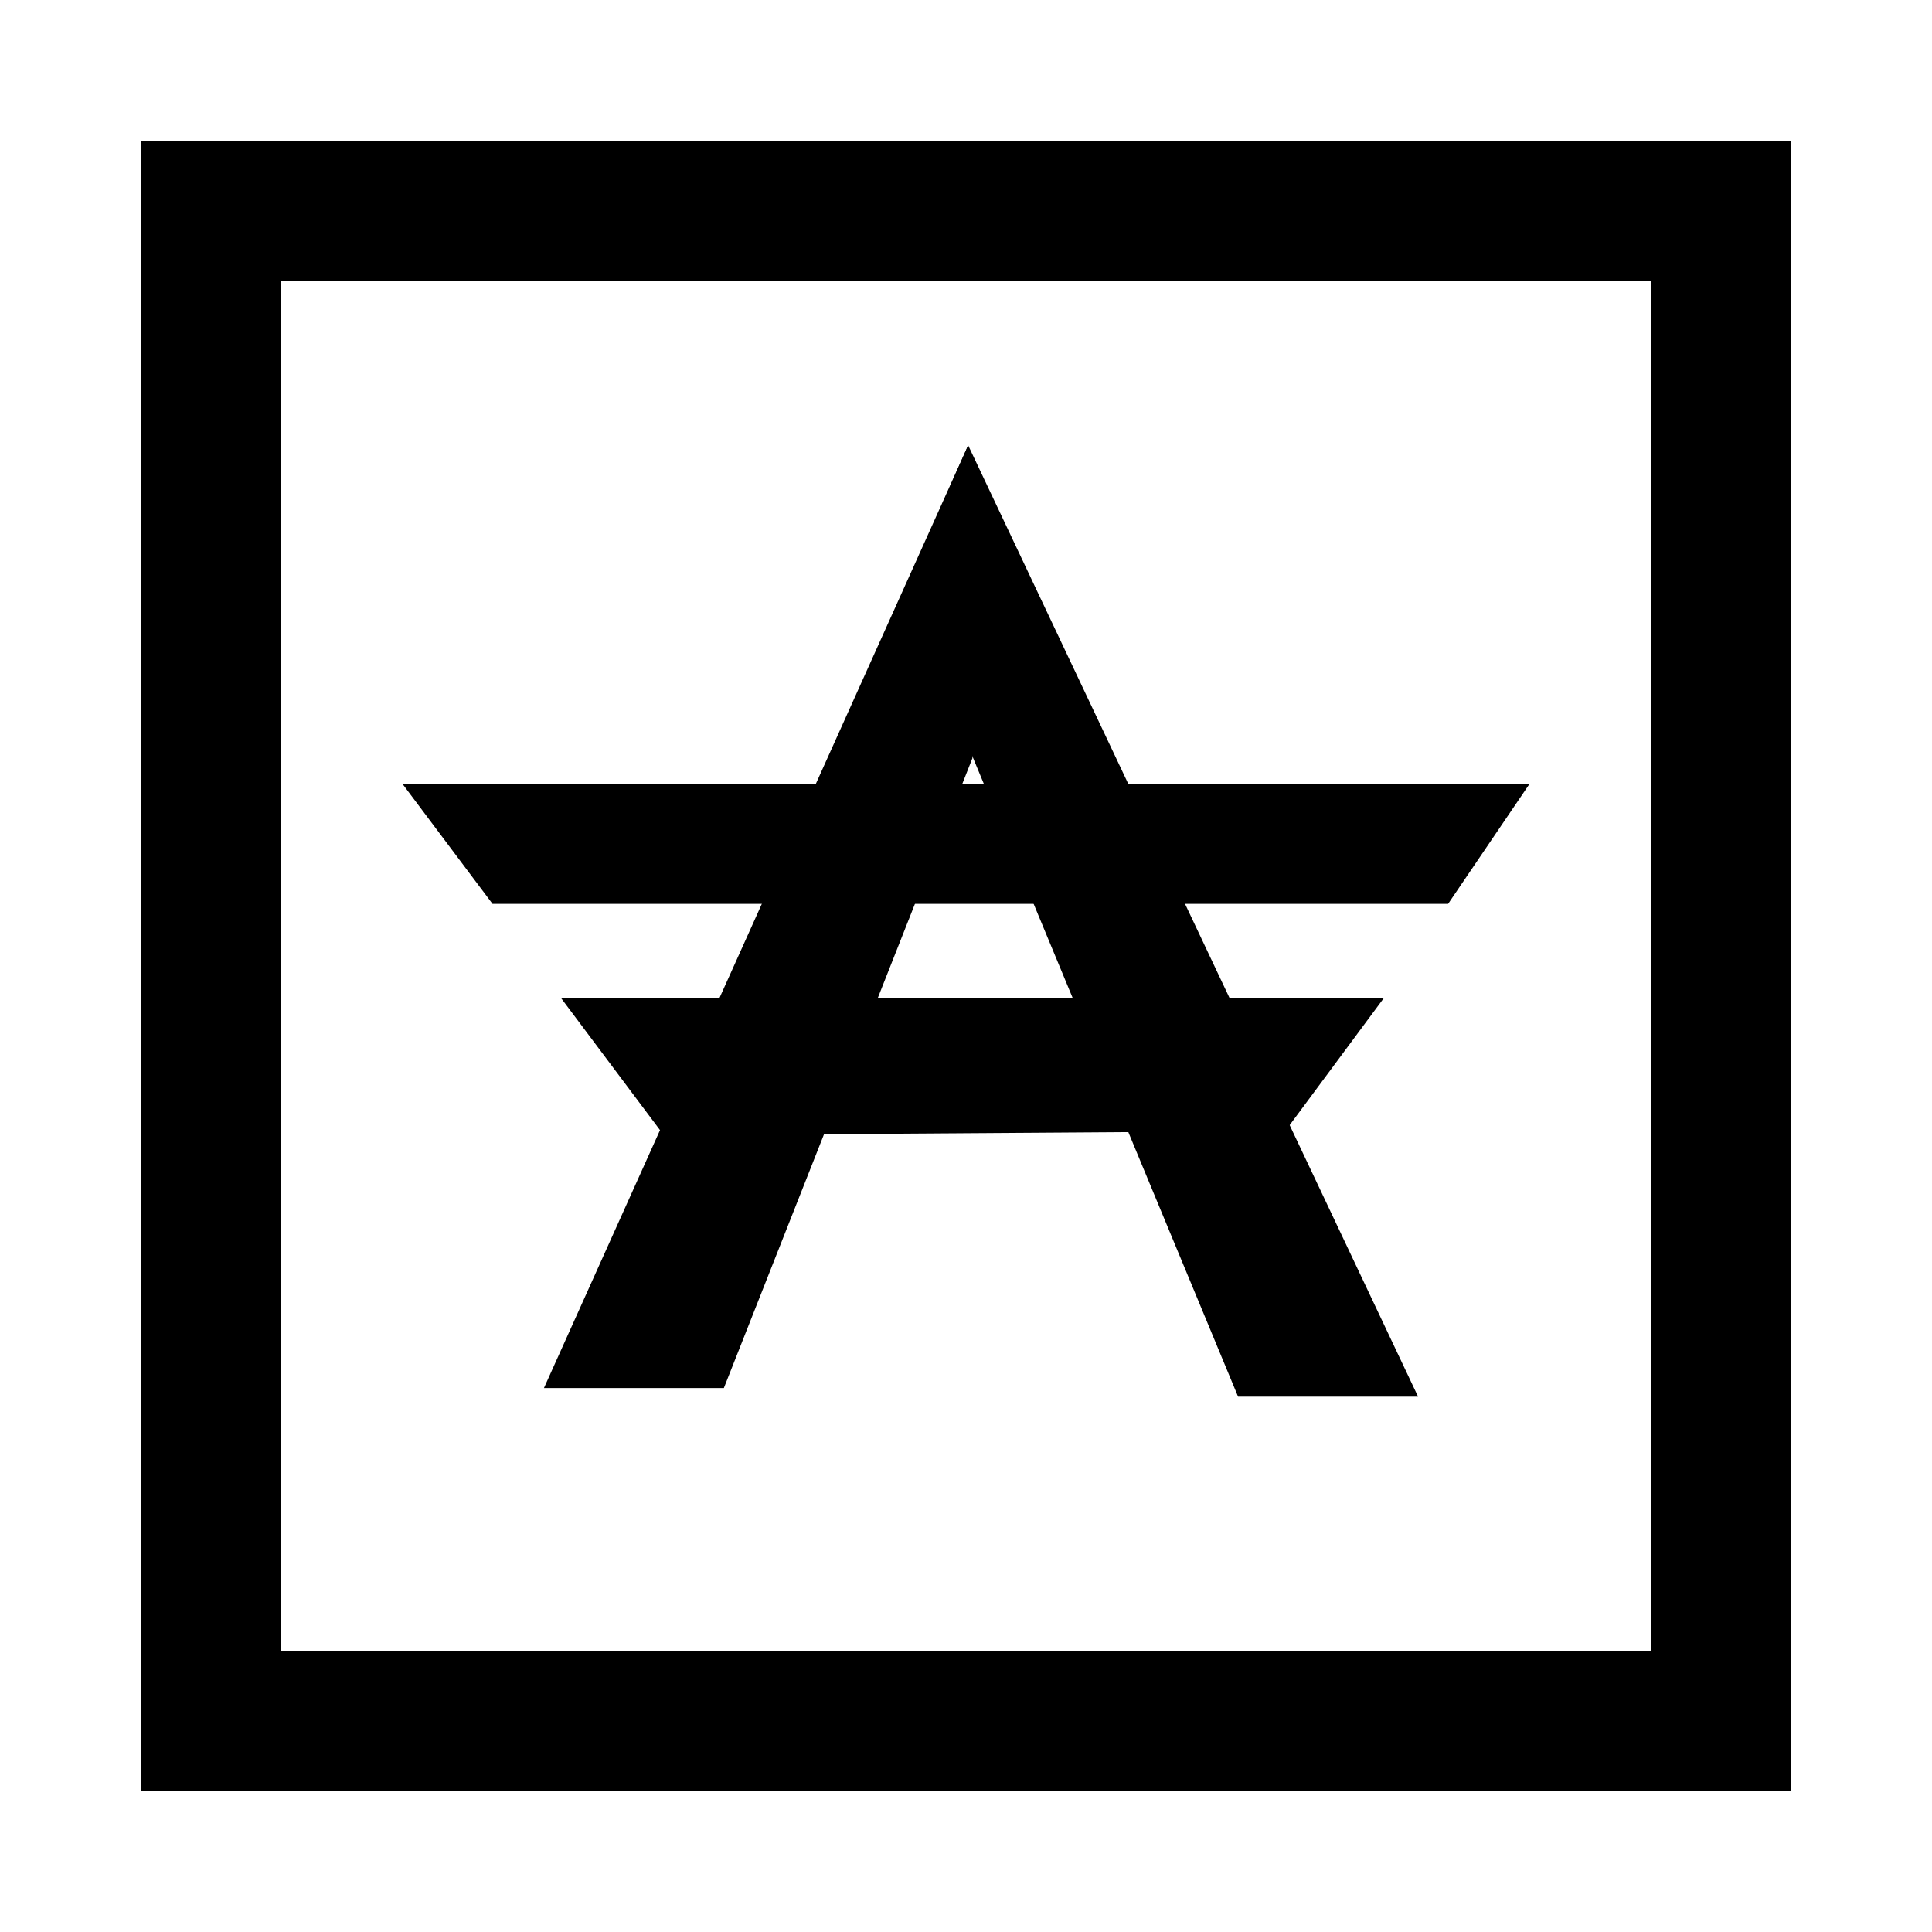 <svg width="24" height="24" viewBox="0 0 24 24" fill="none" xmlns="http://www.w3.org/2000/svg">
<g>
<path d="M8.992 17.243L12.08 9.418L12.027 5.532L6.757 17.243H8.992Z" fill="#000"/>
<path d="M17.616 17.35L12.027 5.532L11.228 7.342L15.38 17.35H17.616Z" fill="#000"/>
<path d="M19 9.738H5L6.118 11.228H17.989L19 9.738Z" fill="#000"/>
<path d="M8.247 14.103L6.97 12.399H17.19L15.966 14.05L8.247 14.103Z" fill="#000"/>
<path d="M2 1.875H1.875V2V22V22.125H2H22H22.125V22V2V1.875H22H2ZM20.638 20.638H3.362V3.362H20.638V20.638Z" fill="#000" stroke="#000" stroke-width="0.25"/>
</g>
</svg>

